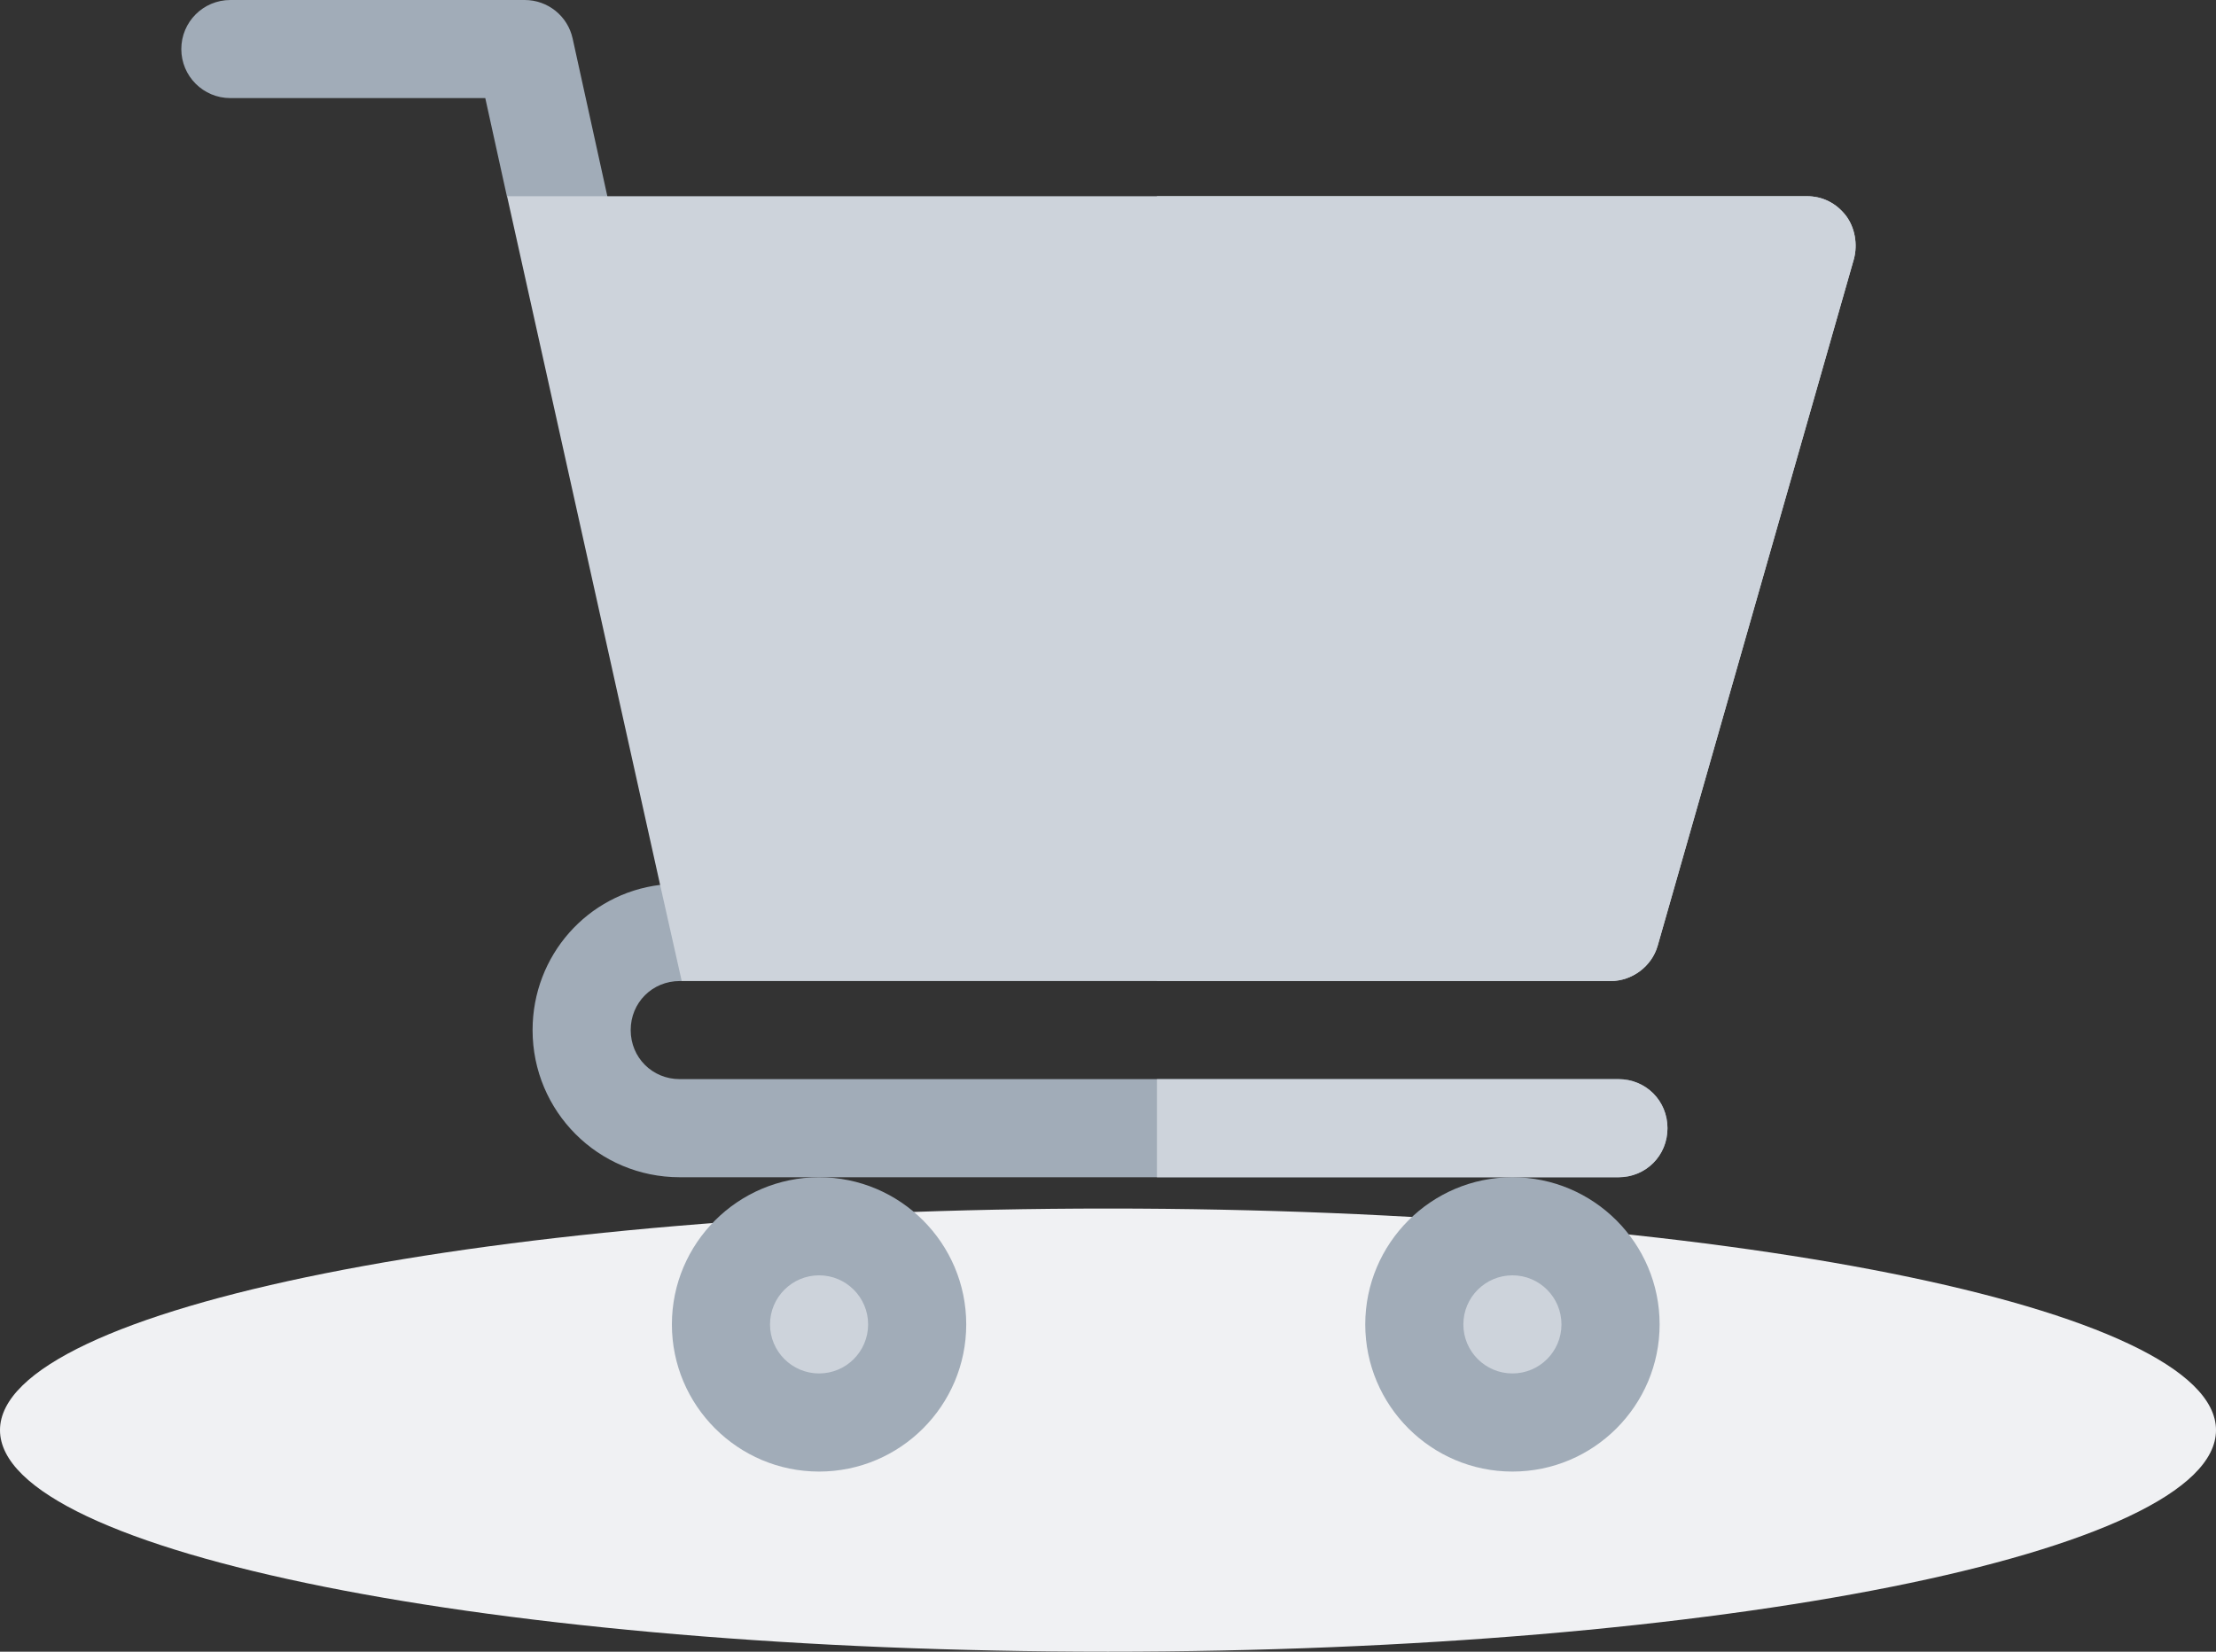 <svg width="110" height="82" viewBox="0 0 110 82" fill="none" xmlns="http://www.w3.org/2000/svg">
<rect x="0" y="0" width="110" height="82" fill="#333333" stroke="none"/>
<path d="M55 82C85.376 82 110 77.075 110 71C110 64.925 85.376 60 55 60C24.624 60 0 64.925 0 71C0 77.075 24.624 82 55 82Z" fill="#F0F1F3"/>
<g clip-path="url(#clip0_5662_92636)">
<path d="M40.658 73.058C36.629 73.058 33.352 69.781 33.352 65.752C33.352 61.723 36.629 58.446 40.658 58.446C44.686 58.446 47.963 61.723 47.963 65.752C47.963 69.781 44.686 73.058 40.658 73.058Z" fill="#A1ACB8"/>
<path d="M40.659 68.187C39.315 68.187 38.223 67.096 38.223 65.752C38.223 64.408 39.315 63.316 40.659 63.316C42.002 63.316 43.093 64.408 43.093 65.752C43.093 67.096 42.002 68.187 40.659 68.187Z" fill="#CDD3DB"/>
<path d="M75.076 73.058C71.048 73.058 67.77 69.781 67.77 65.752C67.77 61.723 71.048 58.446 75.076 58.446C79.105 58.446 82.382 61.723 82.382 65.752C82.382 69.781 79.105 73.058 75.076 73.058Z" fill="#A1ACB8"/>
<path d="M75.076 68.187C73.732 68.187 72.64 67.096 72.64 65.752C72.64 64.408 73.732 63.316 75.076 63.316C76.419 63.316 77.51 64.408 77.51 65.752C77.51 67.096 76.419 68.187 75.076 68.187Z" fill="#CDD3DB"/>
<path d="M82.772 56.01C82.772 57.374 81.701 58.446 80.337 58.446H33.743C29.7 58.446 26.437 55.182 26.437 51.14C26.437 47.439 29.164 44.37 32.768 43.932C33.061 43.834 33.402 43.834 33.743 43.834C34.327 43.834 34.912 44.078 35.301 44.467L33.84 48.705C33.792 48.705 33.792 48.705 33.743 48.705C32.379 48.705 31.307 49.776 31.307 51.14C31.307 52.504 32.379 53.575 33.743 53.575H80.337C81.701 53.575 82.772 54.646 82.772 56.01Z" fill="#A1ACB8"/>
<path d="M25.162 9.747C25.316 9.941 27.939 11.126 30.579 12.285C30.589 12.075 30.615 11.867 30.568 11.653L28.425 1.912C28.18 0.794 27.191 0 26.047 0H11.435C10.089 0 9 1.089 9 2.436C9 3.781 10.089 4.87 11.435 4.87H24.089L25.162 9.747Z" fill="#A1ACB8"/>
<path d="M82.772 56.011C82.772 57.375 81.7 58.447 80.337 58.447H57.429V53.576H80.337C81.7 53.576 82.772 54.647 82.772 56.011Z" fill="#CDD3DB"/>
<path d="M91.637 10.716C91.15 10.082 90.467 9.741 89.688 9.741H25.17L32.768 43.932L33.84 48.706H79.947C81.019 48.706 81.993 47.975 82.285 46.952L92.026 12.858C92.221 12.128 92.075 11.3 91.637 10.716Z" fill="#CDD3DB"/>
<path d="M92.026 12.858L82.285 46.952C81.993 47.975 81.019 48.706 79.947 48.706H57.429V9.741H89.688C90.467 9.741 91.149 10.082 91.636 10.716C92.075 11.3 92.221 12.128 92.026 12.858Z" fill="#CDD3DB"/>
</g>
<defs>
<clipPath id="clip0_5662_92636">
<rect width="83.111" height="73.058" fill="white" transform="translate(9)"/>
</clipPath>
</defs>
</svg>
